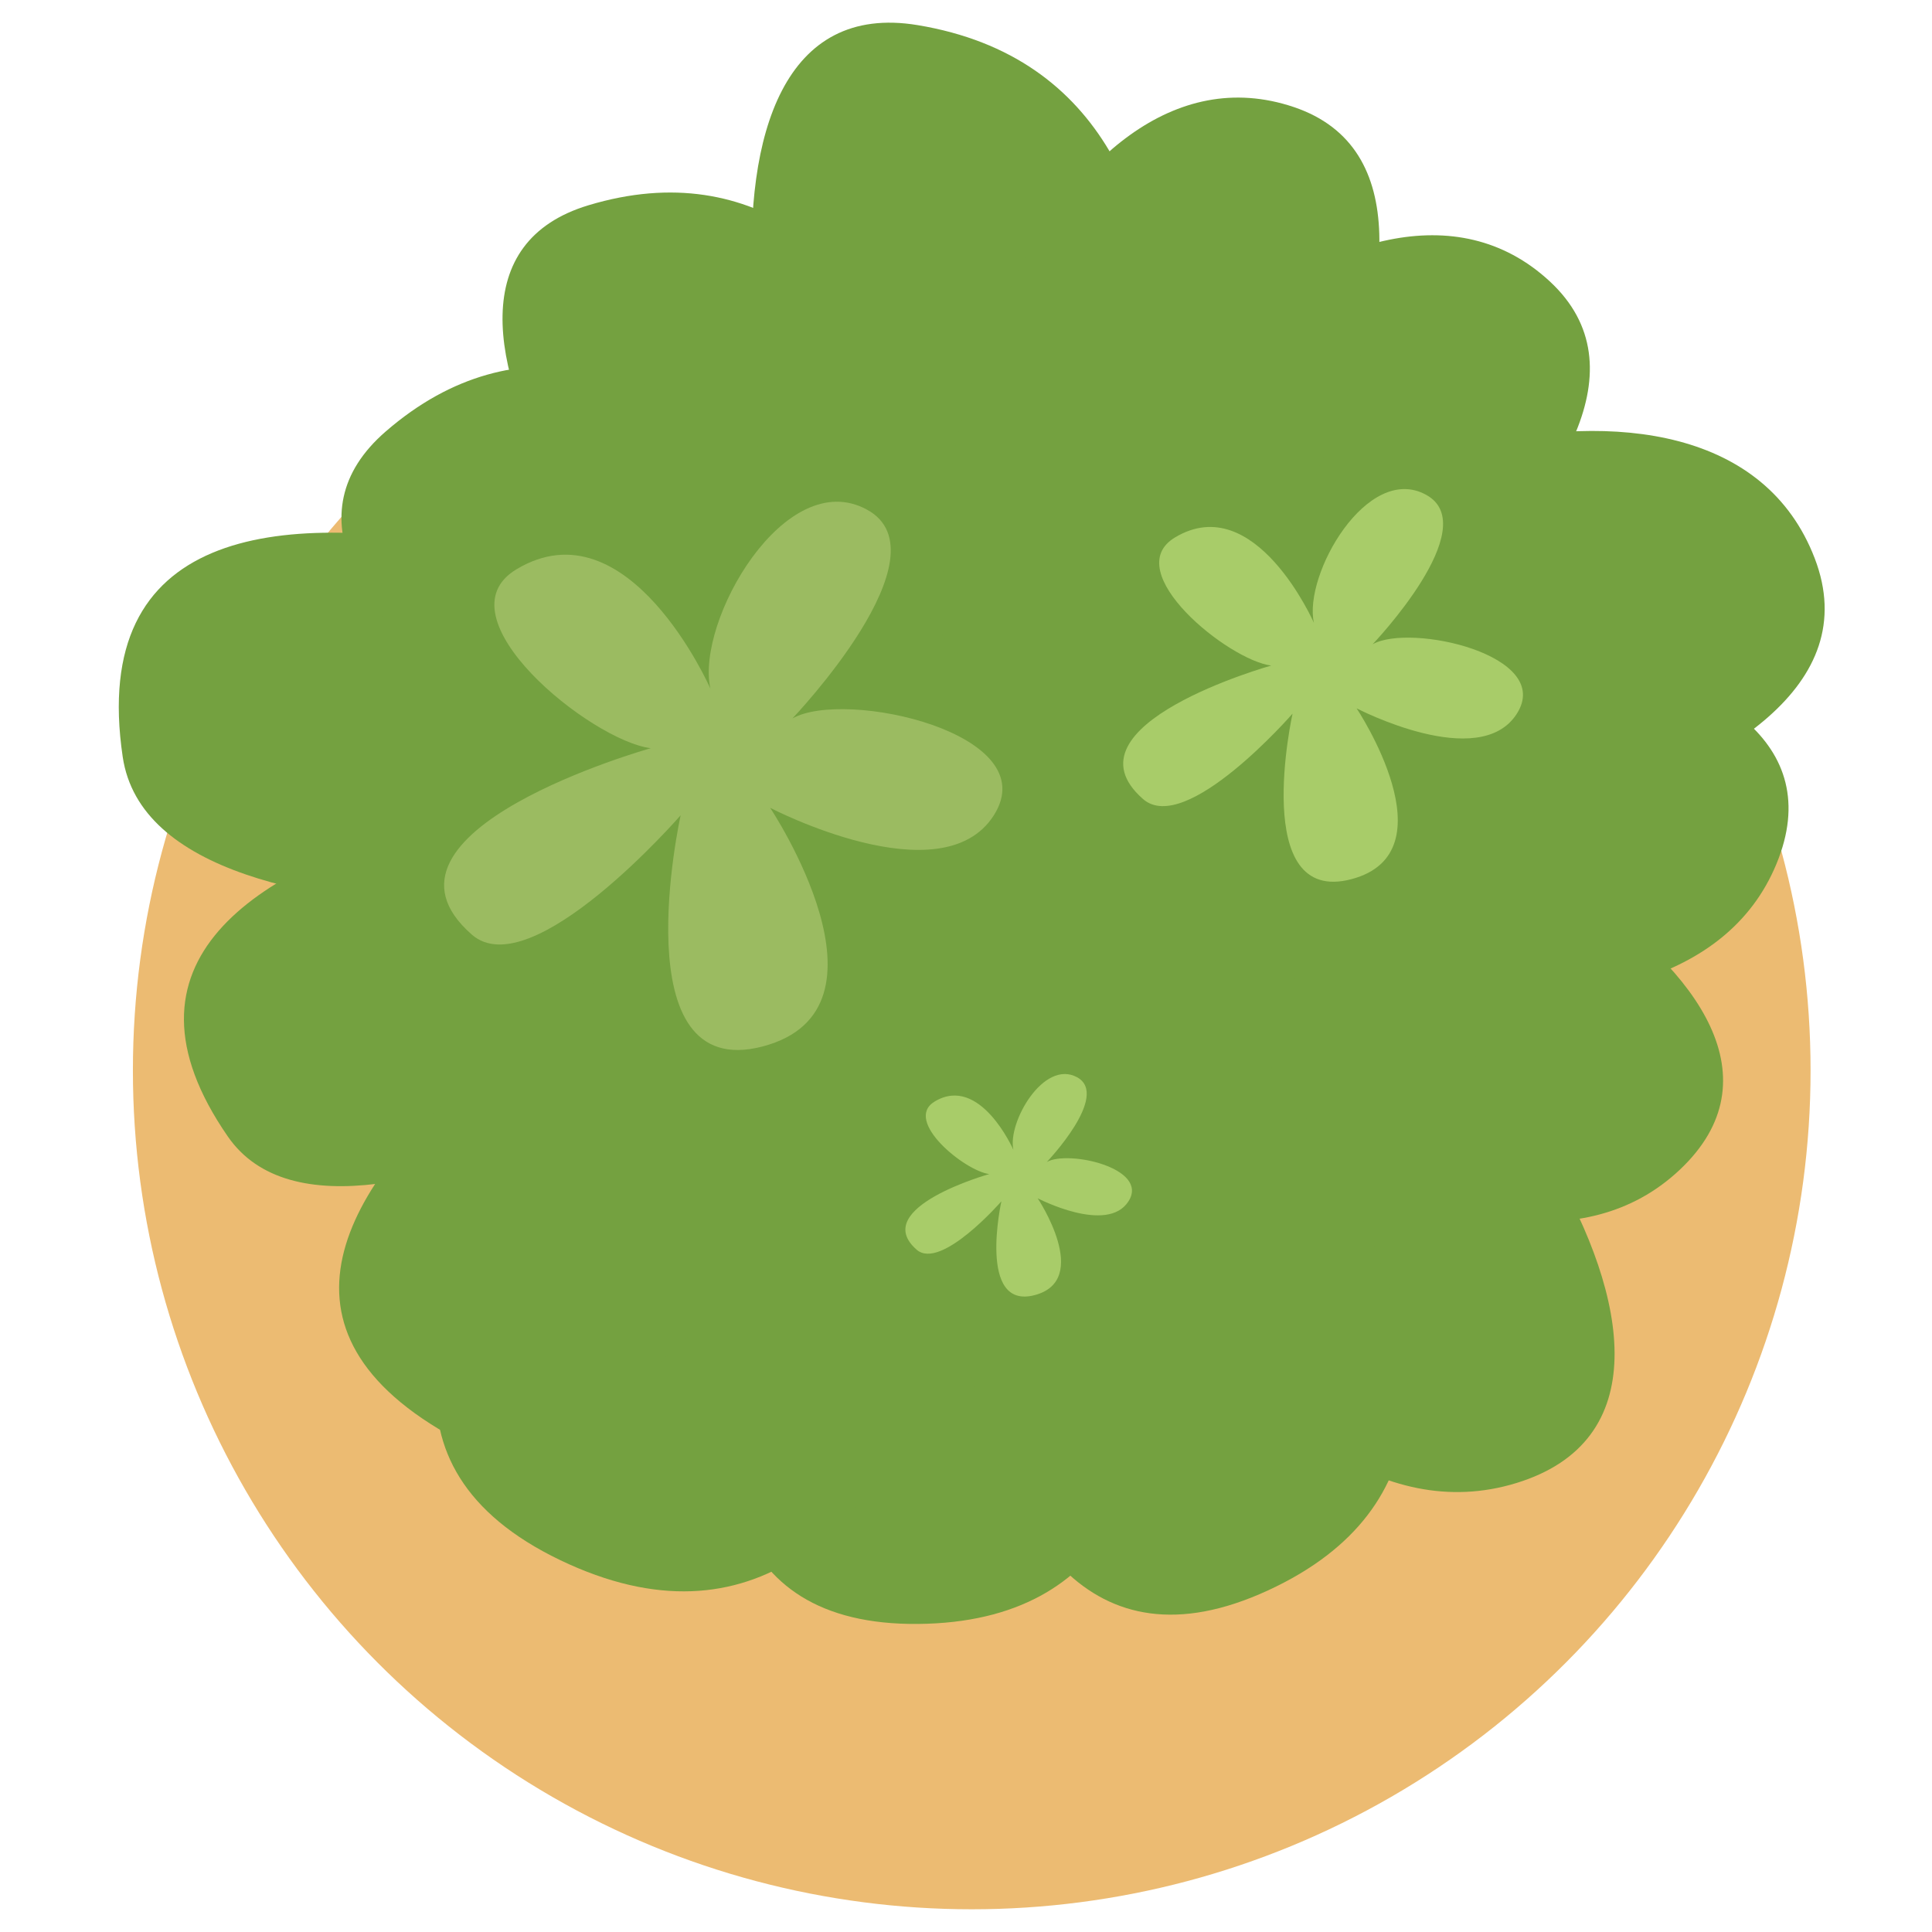 <?xml version="1.0" encoding="utf-8"?>
<!-- Generator: Adobe Illustrator 25.2.3, SVG Export Plug-In . SVG Version: 6.00 Build 0)  -->
<svg version="1.1" id="Layer_1" xmlns="http://www.w3.org/2000/svg" xmlns:xlink="http://www.w3.org/1999/xlink" x="0px" y="0px"
	 viewBox="0 0 256 256" style="enable-background:new 0 0 256 256;" xml:space="preserve">
<style type="text/css">
	.st0{fill:#ECBB72;}
	.st1{fill:#74A140;}
	.st2{fill:#A8CC69;}
	.st3{fill:#9BBB61;}
</style>
<g>
	<circle class="st0" cx="128.76" cy="141.84" r="111.15"/>
	<g>
		<path class="st1" d="M135.02,85.86c0,0-12.16-72.19-57.05-58.66c-31.74,9.57,10.87,66.34,31,74.19c0,0-110.81,2.82-78.79,49.19
			c16.19,23.45,83.27-23.18,83.27-23.18s-44.44,88.29,8.22,87.78c52.66-0.51,23.62-82.5,23.62-82.5s51.88,46.29,77.3,22.31
			s-40.8-57.31-61.62-51.52c0,0,69.02-43.37,44.38-66.19S135.74,61.16,135.02,85.86z"/>
		<path class="st1" d="M148.97,87.54c0,0,22.68-75.9-27.37-84.21c-35.39-5.87-21.13,69.6-5.34,86.84c0,0-108.93-50.19-100,10.12
			c4.52,30.5,91.92,17.28,91.92,17.28s-85.33,64.49-33.96,89.15s62.35-68.81,62.35-68.81s28.26,69.73,64.39,58.59
			s-12.23-75.14-35.21-79.46c0,0,87.73-9.13,74.71-43.06C227.44,40.07,161.47,63.9,148.97,87.54z"/>
		<path class="st1" d="M127.17,87.31c0,0-40.68-60.86-76.08-30.12c-25.03,21.74,37.11,56.05,58.69,54.96c0,0-99.91,48-51.7,77.17
			c24.38,14.75,66.45-55.28,66.45-55.28s-4.34,98.75,43.48,76.7s-12.27-84.93-12.27-84.93s66.3,20.96,79.65-11.34
			s-60.71-35.55-77.32-21.73c0,0,45.18-67.85,13.35-78.56S117.7,64.48,127.17,87.31z"/>
		<path class="st2" d="M134.28,152.36c0,0-4.41-10.02-10.42-6.41c-4.25,2.55,4.01,9.22,7.22,9.62c0,0-15.97,4.47-9.62,10.02
			c3.21,2.81,11.23-6.41,11.23-6.41s-3.21,14.43,4.41,12.43s0.4-12.83,0.4-12.83s9.22,4.81,12.03,0.4
			c2.81-4.41-8.02-6.82-10.82-5.21c0,0,8.42-8.82,4.01-11.23C138.29,140.33,133.47,148.75,134.28,152.36z"/>
		<path class="st3" d="M94.13,91.24c0,0-10.87-24.7-25.69-15.81c-10.48,6.29,9.88,22.73,17.79,23.71c0,0-39.35,11.02-23.71,24.7
			c7.9,6.92,27.67-15.81,27.67-15.81s-7.9,35.57,10.87,30.63s0.99-31.62,0.99-31.62s22.73,11.86,29.64,0.99S111.92,91.24,105,95.2
			c0,0,20.75-21.74,9.88-27.67C104.02,61.6,92.16,82.35,94.13,91.24z"/>
		<path class="st2" d="M174.1,82.53c0,0-7.78-17.69-18.4-11.32c-7.51,4.5,7.08,16.28,12.74,16.98c0,0-28.18,7.89-16.98,17.69
			c5.66,4.95,19.81-11.32,19.81-11.32s-5.66,25.47,7.78,21.94s0.71-22.64,0.71-22.64s16.28,8.49,21.23,0.71
			c4.95-7.78-14.15-12.03-19.11-9.2c0,0,14.86-15.57,7.08-19.81C181.18,61.3,172.68,76.16,174.1,82.53z"/>
	</g>
</g>
</svg>
